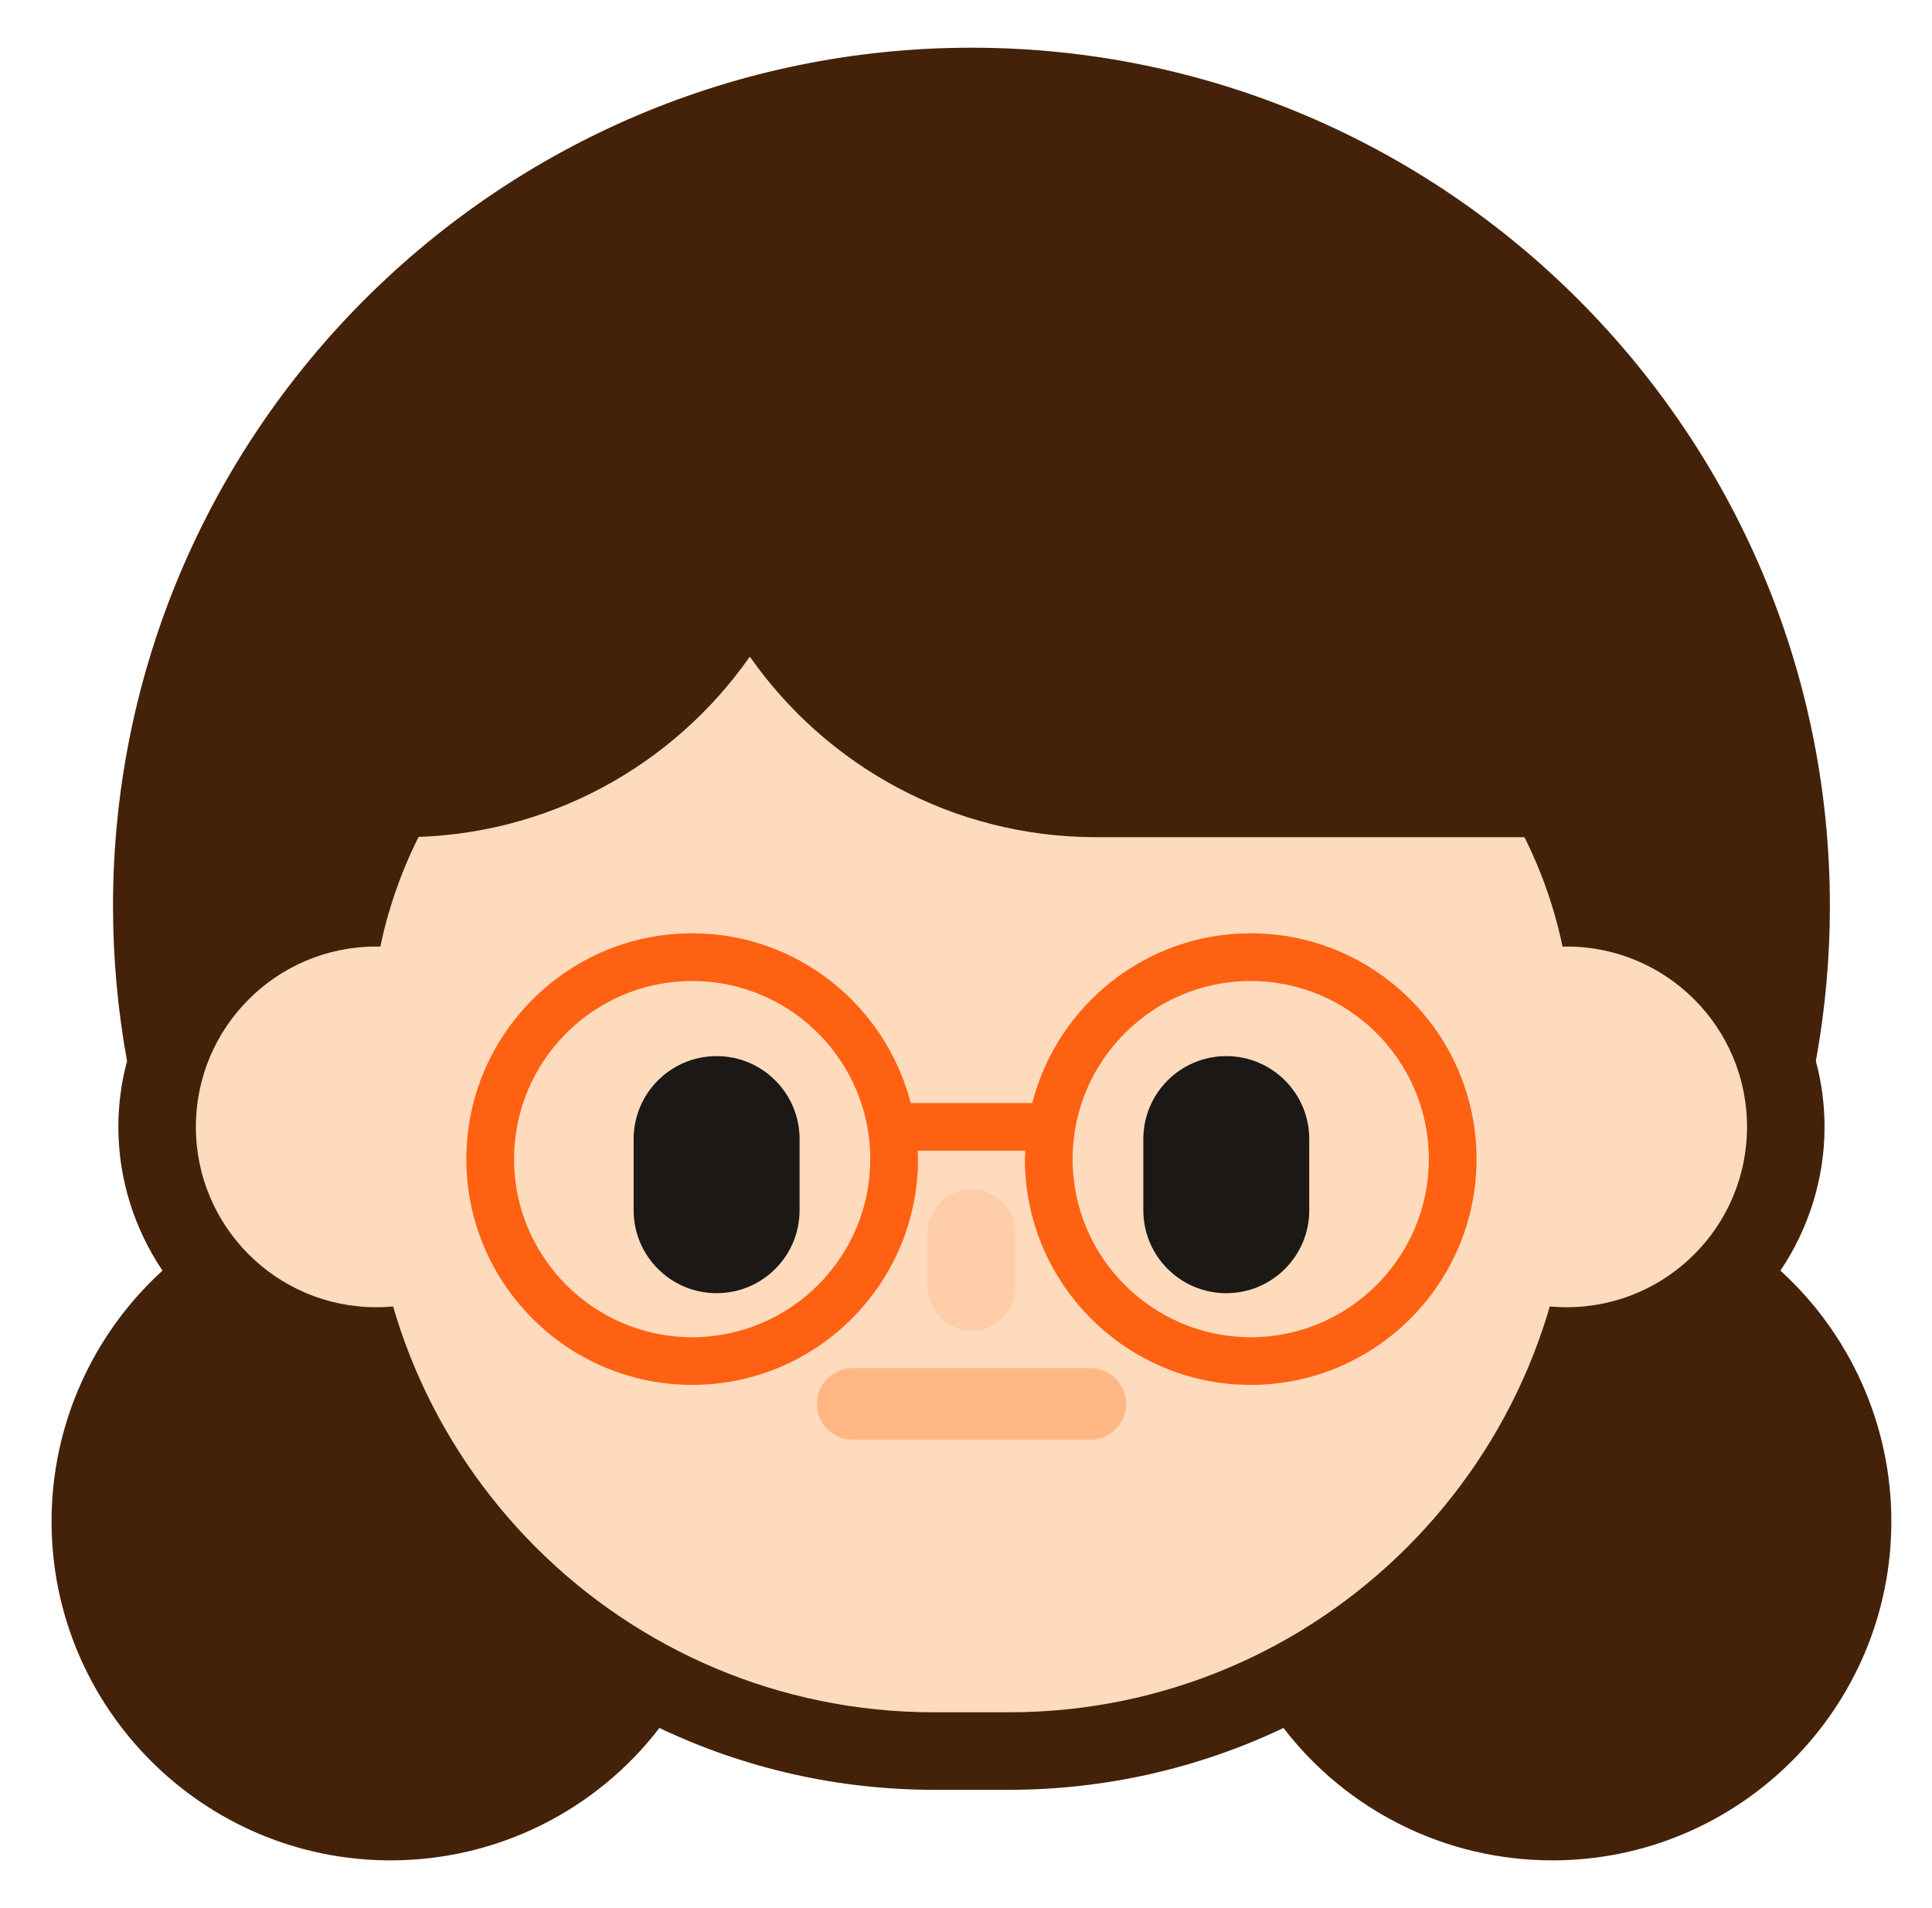 <svg width="81" height="80" viewBox="0 0 81 80" fill="none" xmlns="http://www.w3.org/2000/svg">
<path d="M74.645 53.273C75.829 51.515 76.495 49.419 76.495 47.246C76.495 46.316 76.373 45.392 76.131 44.486C76.521 42.349 76.719 40.169 76.719 37.991C76.719 18.145 60.574 2 40.728 2C20.884 2 4.738 18.145 4.738 37.991C4.738 40.167 4.936 42.349 5.326 44.487C5.084 45.393 4.962 46.317 4.962 47.246C4.962 49.419 5.628 51.514 6.812 53.273C3.902 55.923 2.161 59.719 2.161 63.786C2.161 71.623 8.537 77.999 16.373 77.999C20.862 77.999 24.996 75.9 27.646 72.448C31.228 74.151 35.15 75.04 39.154 75.04H42.303C46.307 75.04 50.229 74.151 53.811 72.448C56.461 75.9 60.595 77.999 65.083 77.999C72.92 77.999 79.296 71.623 79.296 63.786C79.296 59.719 77.555 55.923 74.645 53.273Z" fill="#44220A"/>
<path d="M16.373 74.749C22.428 74.749 27.336 69.841 27.336 63.786C27.336 57.732 22.428 52.824 16.373 52.824C10.319 52.824 5.411 57.732 5.411 63.786C5.411 69.841 10.319 74.749 16.373 74.749Z" fill="#44220A"/>
<path d="M65.083 74.749C71.137 74.749 76.045 69.841 76.045 63.786C76.045 57.732 71.137 52.824 65.083 52.824C59.029 52.824 54.121 57.732 54.121 63.786C54.121 69.841 59.029 74.749 65.083 74.749Z" fill="#44220A"/>
<path d="M40.728 70.731C58.81 70.731 73.469 56.073 73.469 37.991C73.469 19.909 58.81 5.25 40.728 5.25C22.647 5.25 7.988 19.909 7.988 37.991C7.988 56.073 22.647 70.731 40.728 70.731Z" fill="#44220A"/>
<path d="M34.522 24.602H46.934C57.408 24.602 65.911 33.105 65.911 43.578V48.181C65.911 61.211 55.332 71.79 42.302 71.79H39.154C26.125 71.79 15.546 61.211 15.546 48.181V43.578C15.546 33.105 24.049 24.602 34.522 24.602Z" fill="#FFDBBD"/>
<path d="M15.773 54.807C19.949 54.807 23.334 51.422 23.334 47.246C23.334 43.07 19.949 39.685 15.773 39.685C11.597 39.685 8.212 43.07 8.212 47.246C8.212 51.422 11.597 54.807 15.773 54.807Z" fill="#FFDBBD"/>
<path d="M65.684 54.807C69.86 54.807 73.245 51.422 73.245 47.246C73.245 43.07 69.86 39.685 65.684 39.685C61.508 39.685 58.123 43.07 58.123 47.246C58.123 51.422 61.508 54.807 65.684 54.807Z" fill="#FFDBBD"/>
<path d="M30.044 44.279H30.044C28.123 44.279 26.565 45.837 26.565 47.758V50.74C26.565 52.661 28.123 54.219 30.044 54.219H30.044C31.966 54.219 33.523 52.661 33.523 50.74V47.758C33.523 45.837 31.966 44.279 30.044 44.279Z" fill="#1C1815"/>
<path d="M51.413 44.279H51.413C49.491 44.279 47.934 45.837 47.934 47.758V50.74C47.934 52.661 49.491 54.219 51.413 54.219H51.413C53.334 54.219 54.891 52.661 54.891 50.74V47.758C54.891 45.837 53.334 44.279 51.413 44.279Z" fill="#1C1815"/>
<path d="M42.579 51.707C42.579 50.685 41.75 49.856 40.728 49.856C39.706 49.856 38.878 50.685 38.878 51.707V53.941C38.878 54.963 39.706 55.792 40.728 55.792C41.75 55.792 42.579 54.963 42.579 53.941V51.707Z" fill="#FFCEA9"/>
<path d="M45.712 60.361H35.745C34.916 60.361 34.245 59.69 34.245 58.861C34.245 58.033 34.916 57.361 35.745 57.361H45.712C46.541 57.361 47.212 58.033 47.212 58.861C47.212 59.69 46.541 60.361 45.712 60.361Z" fill="#FFB685"/>
<path d="M54.674 17.387H20.568L13.865 35.1H16.92C22.928 35.1 28.235 32.105 31.437 27.53C34.64 32.105 39.946 35.1 45.954 35.1H67.592L54.674 17.387Z" fill="#44220A"/>
<path d="M52.437 39.129C48.029 39.129 44.326 42.161 43.277 46.246H38.18C37.13 42.161 33.427 39.129 29.02 39.129C23.799 39.129 19.552 43.376 19.552 48.597C19.552 53.817 23.799 58.064 29.02 58.064C34.24 58.064 38.487 53.817 38.487 48.597C38.487 48.478 38.474 48.363 38.47 48.246H42.987C42.983 48.363 42.969 48.478 42.969 48.597C42.969 53.817 47.217 58.064 52.437 58.064C57.657 58.064 61.905 53.817 61.905 48.597C61.905 43.376 57.657 39.129 52.437 39.129ZM29.02 56.065C24.902 56.065 21.552 52.714 21.552 48.597C21.552 44.479 24.902 41.129 29.02 41.129C33.138 41.129 36.487 44.479 36.487 48.597C36.487 52.714 33.137 56.065 29.02 56.065ZM52.437 56.065C48.319 56.065 44.969 52.714 44.969 48.597C44.969 44.479 48.319 41.129 52.437 41.129C56.555 41.129 59.905 44.479 59.905 48.597C59.905 52.714 56.555 56.065 52.437 56.065Z" fill="#FF6112"/>
</svg>
